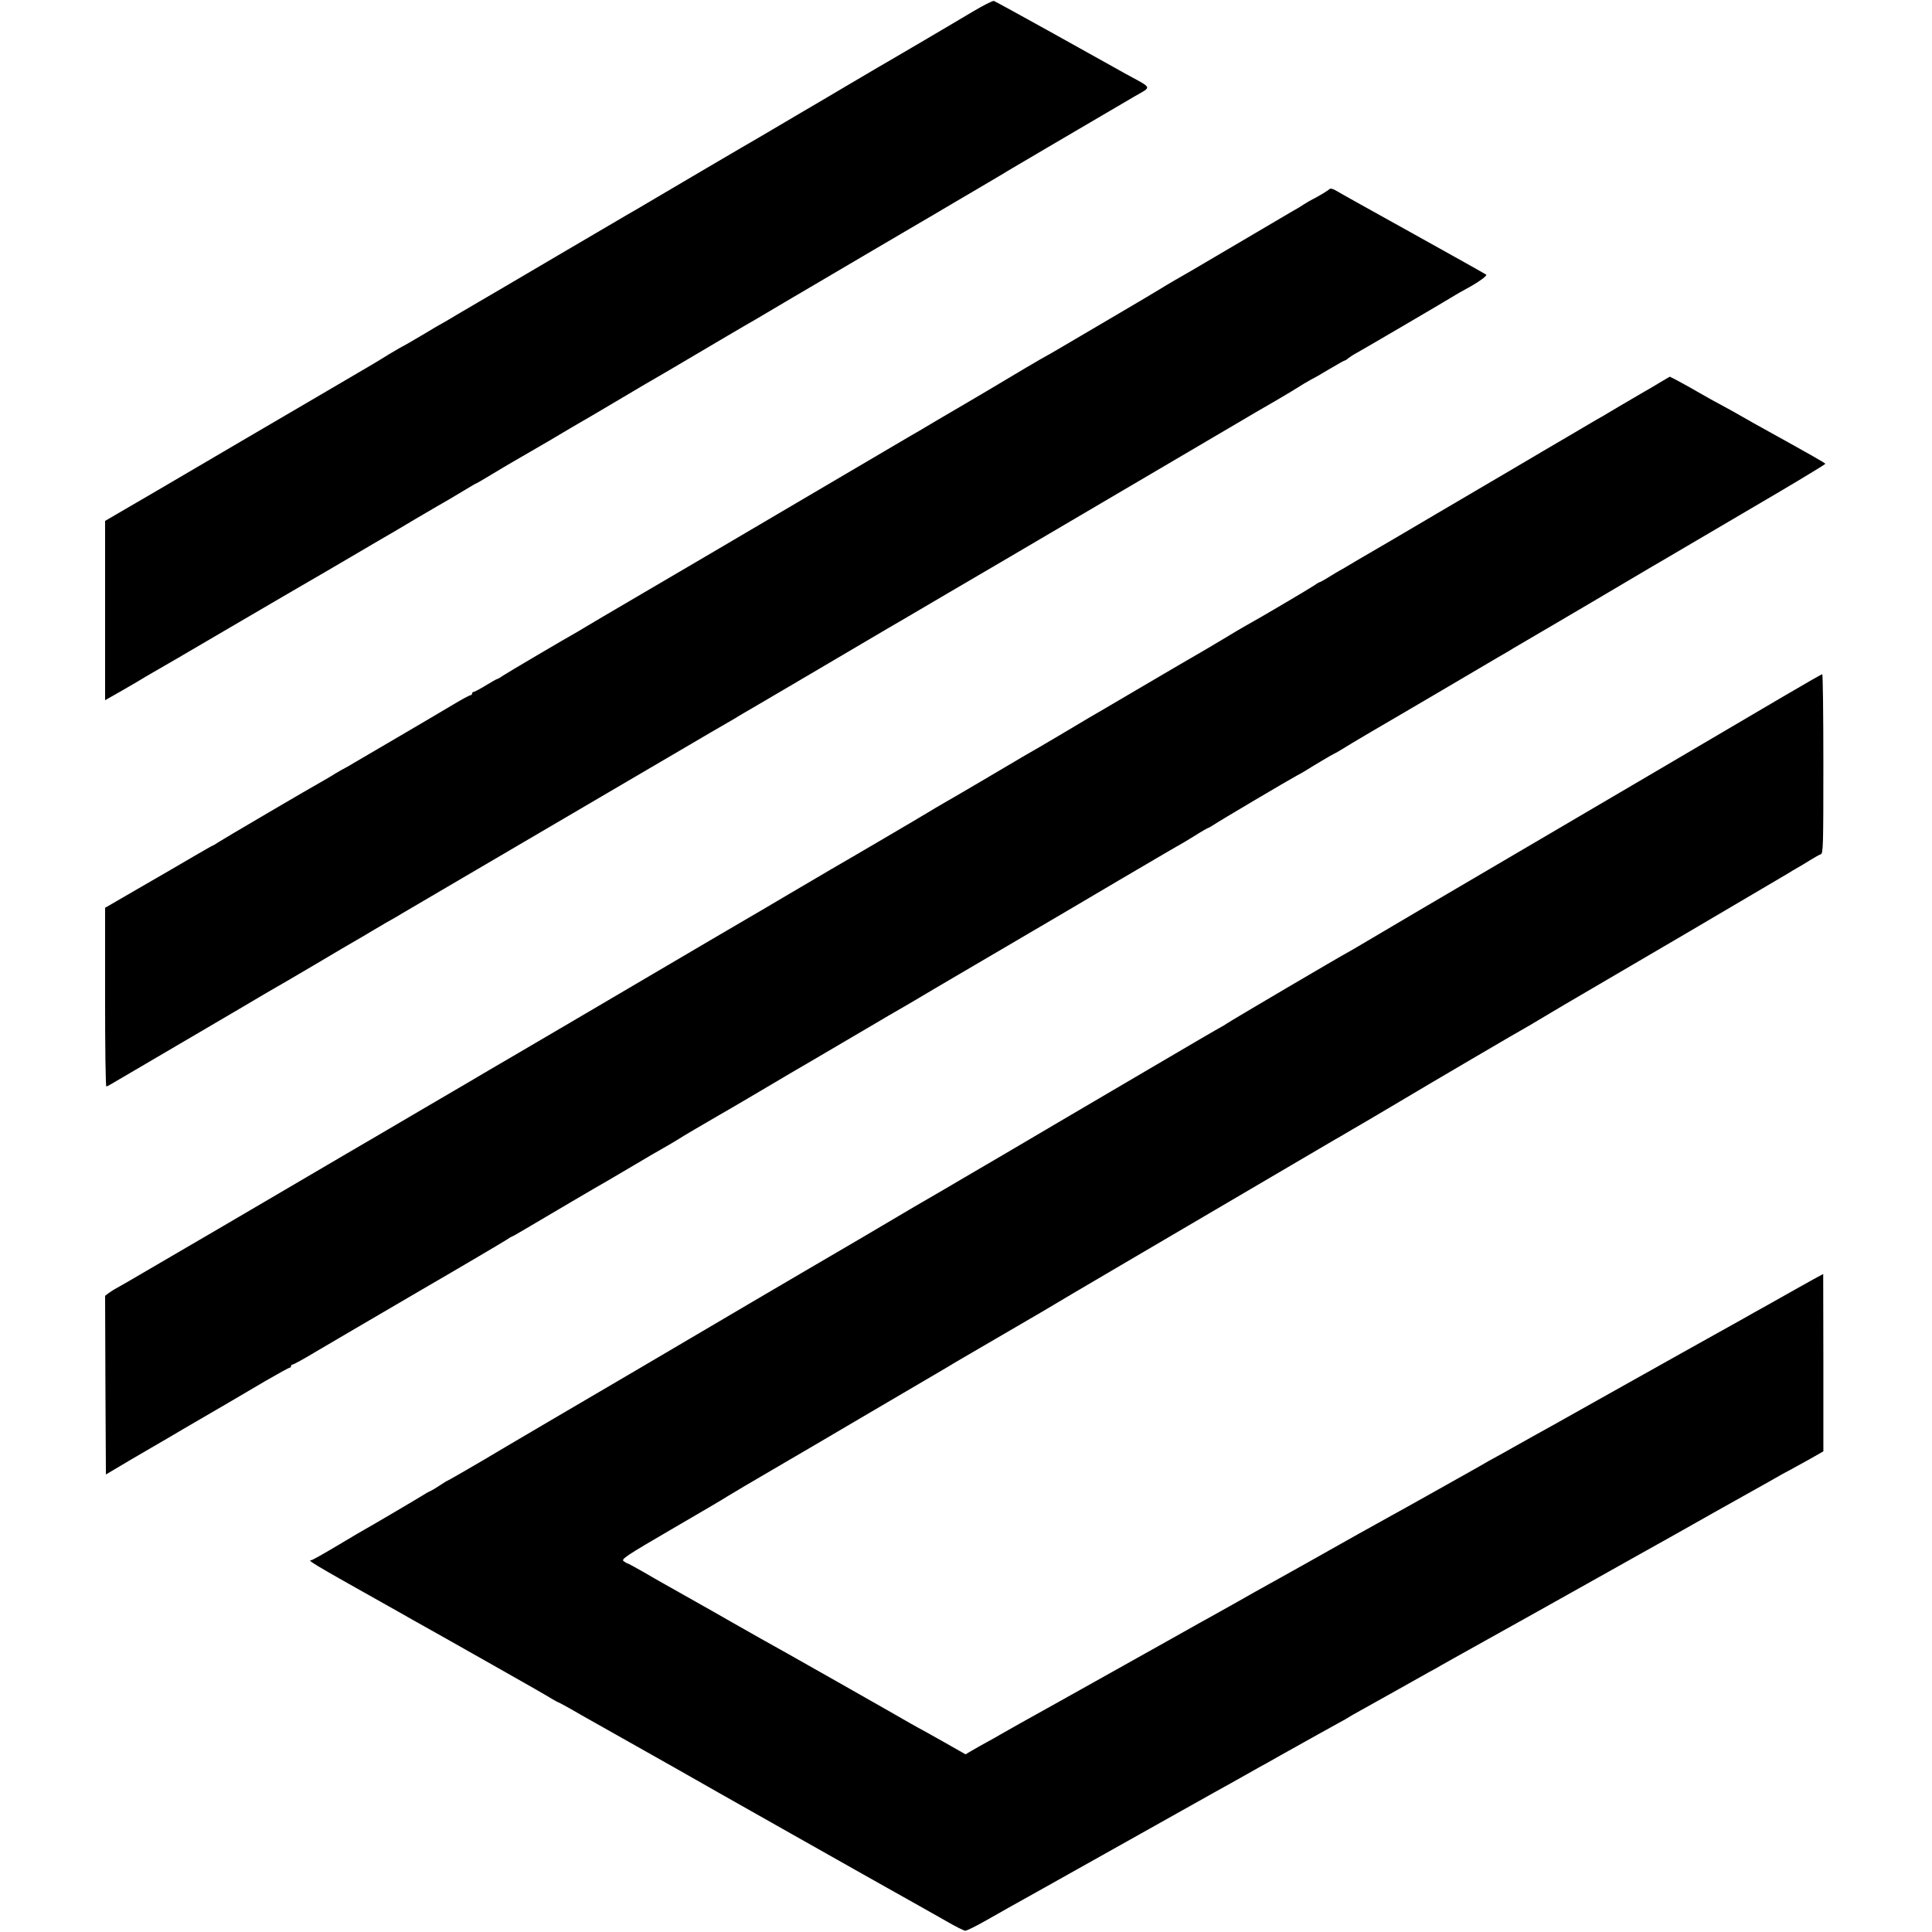 <?xml version="1.0" standalone="no"?>
<!DOCTYPE svg PUBLIC "-//W3C//DTD SVG 20010904//EN"
 "http://www.w3.org/TR/2001/REC-SVG-20010904/DTD/svg10.dtd">
<svg version="1.0" xmlns="http://www.w3.org/2000/svg"
 width="1195pt" height="1195pt" viewBox="0 0 1195 1195"
 preserveAspectRatio="xMidYMid meet">
<g transform="translate(0,1195) scale(0.1,-0.1)"
fill="#000000" stroke="none">
<path d="M6010 11874 c-69 -41 -207 -123 -308 -182 -100 -59 -195 -114 -210
-123 -15 -9 -43 -25 -62 -36 -19 -11 -98 -58 -175 -103 -77 -46 -203 -120
-280 -165 -77 -45 -165 -97 -195 -115 -30 -18 -68 -40 -85 -50 -43 -24 -594
-348 -690 -405 -44 -26 -98 -58 -120 -70 -22 -13 -229 -134 -460 -270 -231
-136 -440 -259 -465 -273 -24 -14 -84 -49 -133 -78 -49 -30 -91 -54 -92 -54
-1 0 -55 -31 -119 -70 -65 -38 -119 -70 -121 -70 -2 0 -41 -23 -87 -50 -99
-61 -53 -34 -393 -233 -154 -90 -370 -217 -480 -281 -110 -65 -354 -208 -542
-318 l-343 -200 0 -554 0 -555 53 30 c28 16 88 50 132 76 44 27 94 56 110 65
17 9 233 135 480 280 248 145 470 275 495 289 26 14 130 76 233 136 103 61
202 118 220 129 18 10 109 63 202 119 94 55 184 108 201 117 17 10 62 37 99
59 37 23 69 41 71 41 2 0 43 24 91 53 49 30 109 65 133 79 25 14 123 71 219
127 95 57 188 111 205 121 17 9 105 61 196 115 91 54 179 106 196 116 29 16
193 112 514 302 74 44 151 88 170 99 19 11 121 71 225 133 105 61 217 128 250
147 33 19 150 88 260 153 110 65 214 126 230 135 17 10 80 47 140 82 61 36
184 109 275 162 91 54 172 101 180 107 40 24 370 218 783 460 114 66 120 49
-48 141 -55 31 -259 144 -452 252 -194 108 -359 198 -365 200 -7 3 -69 -29
-138 -70z"/>
<path d="M8224 10781 c-11 -11 -70 -46 -104 -63 -14 -7 -37 -20 -52 -30 -14
-10 -52 -33 -85 -51 -32 -19 -186 -109 -343 -202 -283 -167 -308 -181 -385
-225 -22 -13 -56 -33 -75 -45 -19 -12 -160 -96 -314 -186 -377 -222 -369 -217
-386 -226 -8 -4 -69 -39 -135 -78 -181 -108 -339 -202 -376 -223 -19 -11 -97
-57 -174 -102 -77 -46 -153 -91 -170 -100 -16 -9 -320 -188 -675 -397 -355
-209 -793 -467 -975 -573 -181 -106 -341 -200 -355 -209 -14 -8 -34 -21 -45
-27 -55 -30 -444 -259 -467 -275 -15 -11 -30 -19 -33 -19 -3 0 -35 -18 -71
-40 -36 -22 -70 -40 -75 -40 -5 0 -9 -4 -9 -10 0 -5 -4 -10 -10 -10 -5 0 -54
-26 -107 -58 -54 -32 -207 -123 -341 -201 -133 -78 -257 -150 -275 -161 -17
-11 -41 -24 -52 -30 -11 -5 -38 -21 -60 -34 -22 -14 -51 -31 -65 -39 -87 -48
-640 -373 -662 -388 -15 -10 -29 -19 -32 -19 -2 0 -53 -29 -113 -64 -59 -35
-127 -74 -149 -87 -23 -13 -123 -71 -223 -129 l-181 -105 0 -552 c0 -304 3
-553 8 -553 4 0 23 10 42 22 19 11 49 29 65 38 32 19 821 481 870 511 17 10
41 24 55 32 14 7 124 72 245 143 121 72 262 155 313 184 51 30 100 60 110 65
9 6 35 21 57 33 22 12 54 31 70 41 17 10 188 110 380 223 586 344 637 374
1025 601 206 121 436 256 510 299 74 43 142 82 150 87 8 6 75 45 149 88 73 43
163 96 201 118 70 41 538 317 591 348 17 9 186 109 377 221 191 112 362 212
379 222 33 19 1193 701 1398 822 117 69 125 74 250 146 86 50 91 54 172 104
30 17 55 32 57 32 2 0 45 25 95 55 51 30 95 55 98 55 4 0 14 6 22 14 9 7 36
25 61 38 62 35 532 310 605 355 11 7 38 22 60 34 75 40 135 83 128 90 -5 4
-208 118 -453 254 -245 136 -459 255 -476 266 -18 11 -34 15 -40 10z"/>
<path d="M10265 9583 c-33 -20 -73 -44 -90 -53 -129 -75 -201 -118 -228 -134
-18 -11 -48 -29 -69 -40 -20 -12 -98 -58 -175 -103 -76 -44 -226 -133 -333
-196 -107 -63 -323 -190 -480 -282 -275 -162 -327 -193 -462 -271 -35 -20 -76
-45 -93 -55 -16 -10 -37 -22 -45 -26 -8 -4 -38 -22 -67 -40 -29 -18 -55 -33
-58 -33 -3 0 -18 -8 -33 -19 -24 -17 -356 -213 -414 -244 -24 -13 -119 -69
-166 -98 -15 -9 -55 -33 -89 -53 -142 -82 -189 -110 -438 -256 -143 -84 -273
-161 -290 -170 -16 -9 -100 -59 -185 -110 -85 -50 -171 -101 -190 -111 -19
-11 -49 -28 -65 -38 -74 -44 -386 -228 -450 -264 -38 -22 -86 -50 -105 -62
-30 -19 -517 -305 -605 -355 -16 -10 -131 -77 -255 -150 -124 -73 -238 -141
-255 -150 -34 -19 -247 -145 -1030 -605 -297 -174 -553 -325 -570 -334 -16
-10 -190 -112 -385 -226 -195 -115 -418 -245 -495 -290 -77 -45 -311 -182
-520 -305 -209 -123 -420 -246 -470 -275 -49 -29 -162 -95 -250 -146 -88 -52
-172 -100 -185 -107 -14 -7 -35 -21 -48 -30 l-22 -17 2 -552 3 -553 145 86
c80 47 161 94 180 105 19 11 42 24 50 29 14 9 136 80 385 225 50 29 152 89
228 134 76 44 143 81 148 81 5 0 9 5 9 10 0 6 5 10 10 10 6 0 70 35 143 79 72
43 362 212 642 376 281 163 522 306 537 316 15 10 29 19 32 19 2 0 40 21 83
47 147 87 468 276 503 295 19 11 94 55 165 97 72 43 157 93 190 111 33 19 71
41 85 50 23 16 169 101 250 148 19 10 134 78 255 149 121 72 274 162 340 200
66 39 210 123 320 188 110 65 214 126 231 135 17 10 110 64 205 121 220 129
674 396 714 419 17 10 203 119 414 244 211 124 385 226 387 226 1 0 39 23 83
50 44 28 83 50 86 50 3 0 18 9 33 19 29 20 453 271 512 303 19 10 42 23 50 28
57 36 182 110 186 110 2 0 21 11 42 24 20 13 102 62 182 109 80 46 271 159
425 249 154 91 316 186 360 212 44 25 87 50 95 56 13 8 65 38 162 95 10 5 151
89 315 185 426 252 435 257 463 273 27 16 210 123 684 402 168 99 306 183 306
186 0 5 -72 46 -444 252 -28 16 -67 38 -86 49 -19 11 -69 39 -110 61 -41 22
-100 54 -130 72 -75 44 -188 105 -192 105 -1 -1 -30 -17 -63 -37z"/>
<path d="M11030 7642 c-589 -347 -1030 -605 -1450 -852 -589 -345 -1137 -668
-1175 -691 -16 -10 -41 -24 -55 -32 -62 -33 -738 -431 -762 -448 -15 -10 -29
-19 -31 -19 -2 0 -215 -124 -473 -276 -258 -152 -485 -285 -504 -296 -19 -11
-189 -111 -377 -222 -189 -110 -351 -206 -360 -211 -44 -25 -158 -92 -186
-108 -44 -27 -602 -355 -667 -392 -119 -70 -531 -311 -825 -485 -170 -100
-319 -188 -330 -194 -18 -10 -805 -472 -845 -497 -57 -34 -222 -129 -225 -129
-2 0 -21 -12 -42 -26 -21 -14 -47 -30 -58 -35 -11 -5 -27 -13 -35 -19 -23 -15
-371 -220 -374 -220 -1 0 -74 -43 -161 -95 -87 -52 -163 -95 -169 -95 -28 0 2
-18 474 -283 19 -11 85 -47 145 -82 61 -34 130 -73 155 -87 53 -30 47 -26 400
-226 151 -85 292 -166 312 -179 21 -12 40 -23 43 -23 2 0 67 -35 142 -79 76
-43 161 -91 188 -106 64 -36 249 -140 390 -220 108 -62 412 -234 715 -405 164
-93 744 -420 820 -462 25 -14 90 -51 145 -82 55 -32 107 -58 115 -58 8 -1 67
28 130 64 132 75 127 72 365 205 99 56 362 203 585 328 223 125 430 241 460
258 50 27 133 74 245 137 22 13 59 33 83 46 23 13 63 36 90 51 173 97 305 170
352 196 30 16 60 33 65 37 6 4 37 22 70 40 33 18 132 74 220 123 88 49 180
101 205 115 25 13 59 32 75 42 17 10 53 30 80 45 71 39 957 534 975 545 8 5
89 50 180 101 91 51 179 100 195 109 41 24 499 281 555 312 25 14 63 35 85 48
22 13 58 33 80 44 22 12 79 44 127 70 l86 49 0 549 -1 548 -61 -33 c-76 -42
-130 -73 -276 -155 -63 -35 -133 -74 -155 -87 -74 -41 -629 -351 -835 -467
-277 -156 -267 -150 -335 -188 -56 -31 -141 -78 -260 -145 -27 -16 -70 -39
-95 -53 -25 -13 -74 -41 -110 -62 -36 -20 -85 -48 -110 -62 -25 -14 -120 -67
-212 -119 -92 -52 -187 -104 -210 -117 -57 -31 -383 -213 -433 -242 -22 -13
-137 -77 -255 -143 -118 -65 -244 -136 -280 -157 -36 -20 -92 -52 -125 -70
-33 -18 -166 -92 -295 -165 -316 -177 -281 -157 -670 -375 -190 -105 -358
-200 -375 -210 -16 -10 -52 -30 -80 -45 -27 -15 -69 -38 -92 -52 l-41 -24
-139 79 c-76 43 -145 81 -153 85 -8 4 -31 17 -50 28 -43 26 -870 495 -925 524
-22 12 -103 58 -180 102 -77 44 -162 93 -190 108 -27 15 -79 45 -115 65 -36
20 -85 48 -110 62 -25 14 -85 48 -134 77 -49 28 -92 51 -95 51 -3 0 -14 7 -24
14 -16 12 15 33 295 196 172 100 329 192 348 205 32 20 127 76 365 215 44 25
251 147 460 270 209 123 414 243 455 267 41 24 82 48 90 53 8 6 139 82 290
170 151 88 282 164 290 169 8 5 89 53 180 107 91 53 239 140 330 194 296 174
1260 740 1298 762 20 11 49 28 64 37 15 9 69 41 120 70 51 30 147 87 213 126
155 93 772 455 805 472 14 8 37 22 52 31 15 9 92 55 170 101 79 46 415 243
748 438 333 196 616 363 630 371 14 9 39 24 55 33 17 9 53 31 80 48 28 17 57
34 67 37 15 5 16 53 16 560 0 305 -3 554 -7 554 -3 0 -112 -62 -241 -138z"/>
</g>
</svg>
